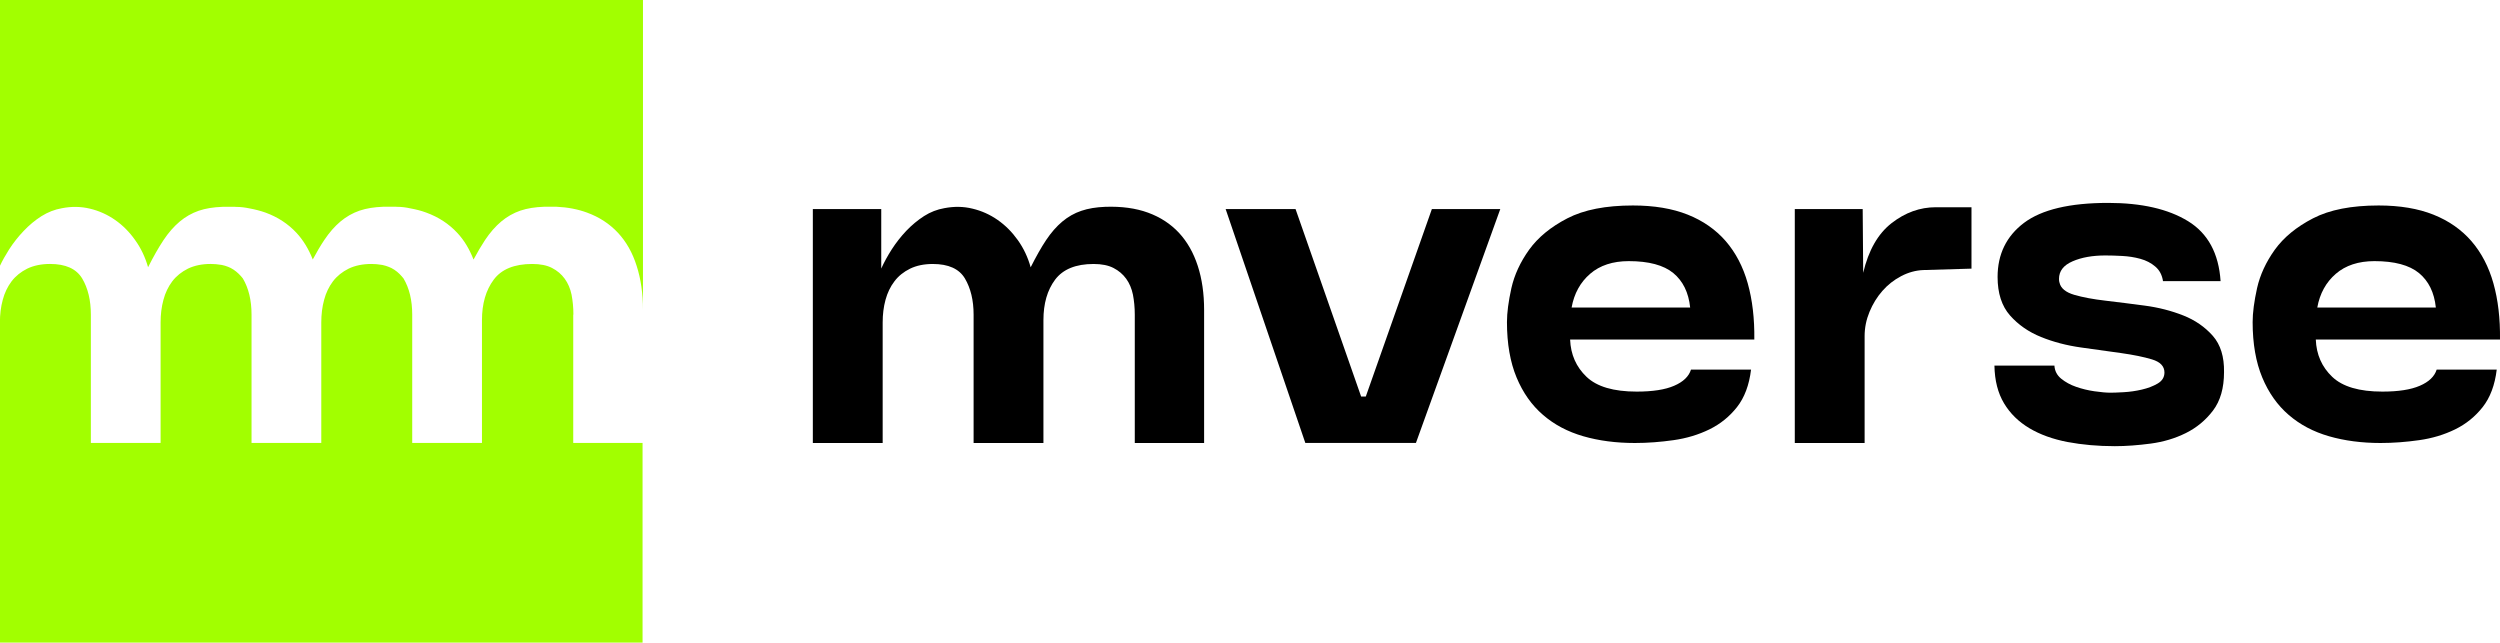 <?xml version="1.0" encoding="UTF-8"?>
<svg id="Layer_2" data-name="Layer 2" xmlns="http://www.w3.org/2000/svg" viewBox="0 0 299.66 77.03">
  <defs>
    <style>
      .cls-1 {
        fill: #a2ff00;
      }

      .cls-1, .cls-2 {
        stroke-width: 0px;
      }
    </style>
  </defs>
  <g id="Layer_1-2" data-name="Layer 1">
    <g>
      <g>
        <path class="cls-1" d="m0,0v31.85c.3-.64.67-1.28,1.09-1.95.51-.79,1.09-1.53,1.75-2.22.65-.69,1.36-1.28,2.13-1.77.77-.48,1.58-.8,2.44-.95,1.16-.23,2.29-.21,3.37.05,1.09.26,2.09.71,3.01,1.35.92.64,1.72,1.44,2.41,2.42.7.97,1.21,2.06,1.55,3.25.64-1.27,1.25-2.35,1.85-3.25.6-.9,1.25-1.64,1.94-2.22.69-.58,1.45-1.01,2.28-1.3.82-.28,1.77-.43,2.86-.47h1.48c.06,0,.11.01.17.01.54,0,1.06.07,1.58.18.67.12,1.31.29,1.91.5,1.48.54,2.71,1.35,3.71,2.42.82.88,1.47,1.96,1.96,3.2.47-.88.93-1.66,1.38-2.33.6-.9,1.25-1.64,1.94-2.22.69-.58,1.45-1.01,2.28-1.3.82-.28,1.77-.43,2.86-.47h1.48c.06,0,.11.01.17.01.55,0,1.08.07,1.61.19.66.12,1.29.28,1.88.5,1.48.54,2.71,1.35,3.71,2.42.83.88,1.47,1.96,1.96,3.21.47-.88.93-1.66,1.38-2.34.6-.9,1.25-1.64,1.94-2.22.69-.58,1.45-1.01,2.28-1.3.82-.28,1.77-.43,2.86-.47h1.48c1.35.06,2.57.3,3.66.7,1.48.54,2.71,1.35,3.71,2.42.99,1.06,1.74,2.38,2.24,3.96.51,1.57.76,3.33.76,5.28V0H0Z"/>
        <path class="cls-1" d="m68.73,37.71c0-.86-.08-1.66-.22-2.39-.15-.73-.43-1.37-.82-1.91-.39-.54-.9-.97-1.52-1.29-.61-.32-1.41-.48-2.38-.48-2.14,0-3.68.63-4.61,1.88-.94,1.26-1.41,2.88-1.41,4.86v14.71h-8.36v-15.38c0-1.72-.35-3.17-1.04-4.33-.06-.09-.14-.16-.2-.24-.35-.41-.76-.76-1.27-1.02-.1-.05-.22-.1-.33-.14-.22-.08-.44-.16-.69-.21-.06-.01-.12-.02-.18-.03-.37-.06-.75-.1-1.18-.1-1.05,0-1.96.19-2.73.56-.76.38-1.39.88-1.88,1.52-.48.64-.84,1.38-1.06,2.22-.23.84-.34,1.75-.34,2.72v-.44s0,.05,0,.08v14.79h-8.36v-15.38c0-1.72-.35-3.17-1.04-4.33-.07-.11-.17-.19-.24-.29-.34-.38-.74-.72-1.22-.97-.1-.05-.21-.09-.32-.14-.23-.09-.47-.17-.74-.22-.04,0-.09-.01-.14-.02-.37-.06-.76-.1-1.19-.1,0,0-.02,0-.02,0-1.04,0-1.94.19-2.71.56-.76.38-1.39.88-1.88,1.52-.48.64-.84,1.38-1.06,2.22-.23.84-.34,1.75-.34,2.72v-.36s0,.05,0,.08v14.71h-8.36v-15.38c0-1.72-.35-3.17-1.04-4.33-.7-1.16-1.98-1.74-3.85-1.74-1.05,0-1.96.19-2.73.56-.76.38-1.39.88-1.88,1.52-.48.64-.84,1.38-1.06,2.22-.23.84-.34,1.75-.34,2.72v38.37h77.03v-23.94h-8.31v-15.38Z"/>
      </g>
      <g>
        <path class="cls-2" d="m97.43,53.09v-28.03h8.2v7.13c.34-.75.76-1.52,1.26-2.3.51-.79,1.09-1.53,1.74-2.22.66-.69,1.37-1.28,2.13-1.77.77-.49,1.58-.8,2.44-.95,1.16-.22,2.28-.21,3.37.06,1.09.26,2.09.71,3.01,1.35.92.64,1.72,1.44,2.42,2.42.69.97,1.21,2.06,1.54,3.26.64-1.27,1.25-2.36,1.85-3.26.6-.9,1.25-1.64,1.94-2.22.69-.58,1.45-1.01,2.28-1.29.82-.28,1.78-.44,2.86-.48,1.95-.07,3.66.16,5.14.7,1.48.54,2.71,1.35,3.71,2.42.99,1.07,1.74,2.39,2.25,3.96s.76,3.33.76,5.28v15.95h-8.31v-15.39c0-.86-.08-1.66-.22-2.39-.15-.73-.42-1.37-.81-1.91-.39-.54-.9-.97-1.52-1.29-.62-.32-1.41-.48-2.39-.48-2.13,0-3.67.63-4.61,1.88-.94,1.26-1.4,2.87-1.4,4.86v14.72h-8.37v-15.39c0-1.72-.35-3.16-1.04-4.33-.69-1.16-1.98-1.74-3.85-1.74-1.05,0-1.96.19-2.72.56-.77.38-1.4.88-1.88,1.52-.49.64-.84,1.38-1.07,2.22s-.34,1.75-.34,2.72v14.44h-8.37Z"/>
        <path class="cls-2" d="m146.92,25.06h8.37l7.86,22.47h.56l7.92-22.47h8.2l-10.11,28.03h-13.26l-9.55-28.03Z"/>
        <path class="cls-2" d="m209.89,44.28c-.22,1.87-.79,3.38-1.69,4.52-.9,1.14-2,2.03-3.31,2.67-1.31.64-2.74,1.07-4.3,1.29-1.55.22-3.1.34-4.63.34-2.25,0-4.31-.27-6.18-.81-1.87-.54-3.48-1.39-4.83-2.56-1.35-1.16-2.41-2.66-3.17-4.49s-1.15-4.04-1.15-6.63c0-1.12.18-2.48.53-4.07.36-1.59,1.07-3.13,2.13-4.61,1.07-1.48,2.59-2.73,4.58-3.76,1.99-1.03,4.61-1.54,7.86-1.54,2.55,0,4.74.37,6.57,1.1,1.83.73,3.35,1.79,4.55,3.17,1.2,1.39,2.08,3.07,2.64,5.06.56,1.99.82,4.23.79,6.74h-22.08c.07,1.8.73,3.29,1.97,4.47,1.24,1.18,3.24,1.77,6.01,1.77,1.91,0,3.41-.23,4.49-.7,1.09-.47,1.76-1.11,2.02-1.94h7.19Zm-7.3-7.42c-.19-1.8-.86-3.17-2.02-4.13-1.16-.95-2.94-1.43-5.34-1.43-1.91,0-3.46.51-4.63,1.52s-1.92,2.36-2.22,4.04h14.21Z"/>
        <path class="cls-2" d="m215.12,25.06h8.15l.06,7.64c.64-2.7,1.77-4.68,3.4-5.95,1.63-1.27,3.4-1.91,5.31-1.91h4.27v7.36l-5.79.17c-.9.04-1.78.28-2.64.73-.86.45-1.61,1.04-2.25,1.77s-1.15,1.56-1.54,2.5c-.39.94-.59,1.91-.59,2.92v12.81h-8.37v-28.03Z"/>
        <path class="cls-2" d="m259.27,33.72c-.11-.75-.42-1.34-.93-1.77-.5-.43-1.1-.74-1.8-.93-.69-.19-1.41-.3-2.16-.34-.75-.04-1.42-.06-2.02-.06-1.54,0-2.85.23-3.93.7-1.09.47-1.63,1.17-1.63,2.11,0,.19.02.34.06.45.15.67.74,1.16,1.77,1.46,1.03.3,2.28.53,3.74.7,1.46.17,3.02.37,4.69.59,1.67.22,3.21.62,4.63,1.18,1.42.56,2.6,1.38,3.54,2.44.94,1.07,1.38,2.52,1.35,4.35,0,1.91-.44,3.45-1.32,4.61-.88,1.16-1.97,2.06-3.26,2.7s-2.7,1.06-4.21,1.26-2.95.31-4.3.31c-2.02,0-3.91-.17-5.67-.5-1.76-.34-3.29-.89-4.58-1.66s-2.3-1.76-3.03-2.98c-.73-1.22-1.12-2.72-1.15-4.52h7.19c.04.64.31,1.16.81,1.57.51.41,1.1.74,1.8.98.69.24,1.42.42,2.19.53s1.41.17,1.94.17c.34,0,.86-.02,1.57-.06.71-.04,1.43-.14,2.16-.31s1.37-.41,1.91-.73c.54-.32.81-.76.81-1.32,0-.75-.5-1.27-1.49-1.57-.99-.3-2.23-.55-3.71-.76-1.48-.21-3.08-.43-4.8-.67-1.72-.24-3.32-.66-4.8-1.26-1.48-.6-2.72-1.46-3.71-2.58s-1.49-2.66-1.49-4.61c0-2.73,1.06-4.9,3.17-6.49,2.12-1.59,5.48-2.39,10.08-2.39,4.01,0,7.2.73,9.58,2.19,2.38,1.46,3.68,3.86,3.9,7.19h-6.91Z"/>
        <path class="cls-2" d="m299.27,44.28c-.22,1.87-.79,3.38-1.69,4.52-.9,1.14-2,2.03-3.31,2.67-1.31.64-2.74,1.07-4.3,1.29-1.55.22-3.1.34-4.63.34-2.25,0-4.31-.27-6.18-.81-1.87-.54-3.48-1.39-4.83-2.56-1.35-1.16-2.41-2.66-3.17-4.49s-1.15-4.04-1.15-6.63c0-1.12.18-2.48.53-4.07.36-1.59,1.07-3.13,2.13-4.61,1.07-1.48,2.59-2.73,4.58-3.76,1.99-1.03,4.61-1.54,7.86-1.54,2.55,0,4.74.37,6.57,1.1,1.83.73,3.35,1.79,4.55,3.17,1.2,1.39,2.08,3.07,2.64,5.06.56,1.99.82,4.23.79,6.74h-22.08c.07,1.8.73,3.29,1.97,4.47,1.24,1.18,3.24,1.77,6.01,1.77,1.91,0,3.41-.23,4.49-.7,1.09-.47,1.76-1.11,2.02-1.94h7.19Zm-7.3-7.42c-.19-1.8-.86-3.17-2.02-4.13-1.16-.95-2.94-1.43-5.34-1.43-1.91,0-3.46.51-4.63,1.52s-1.92,2.36-2.22,4.04h14.21Z"/>
      </g>
    </g>
  </g>
</svg>